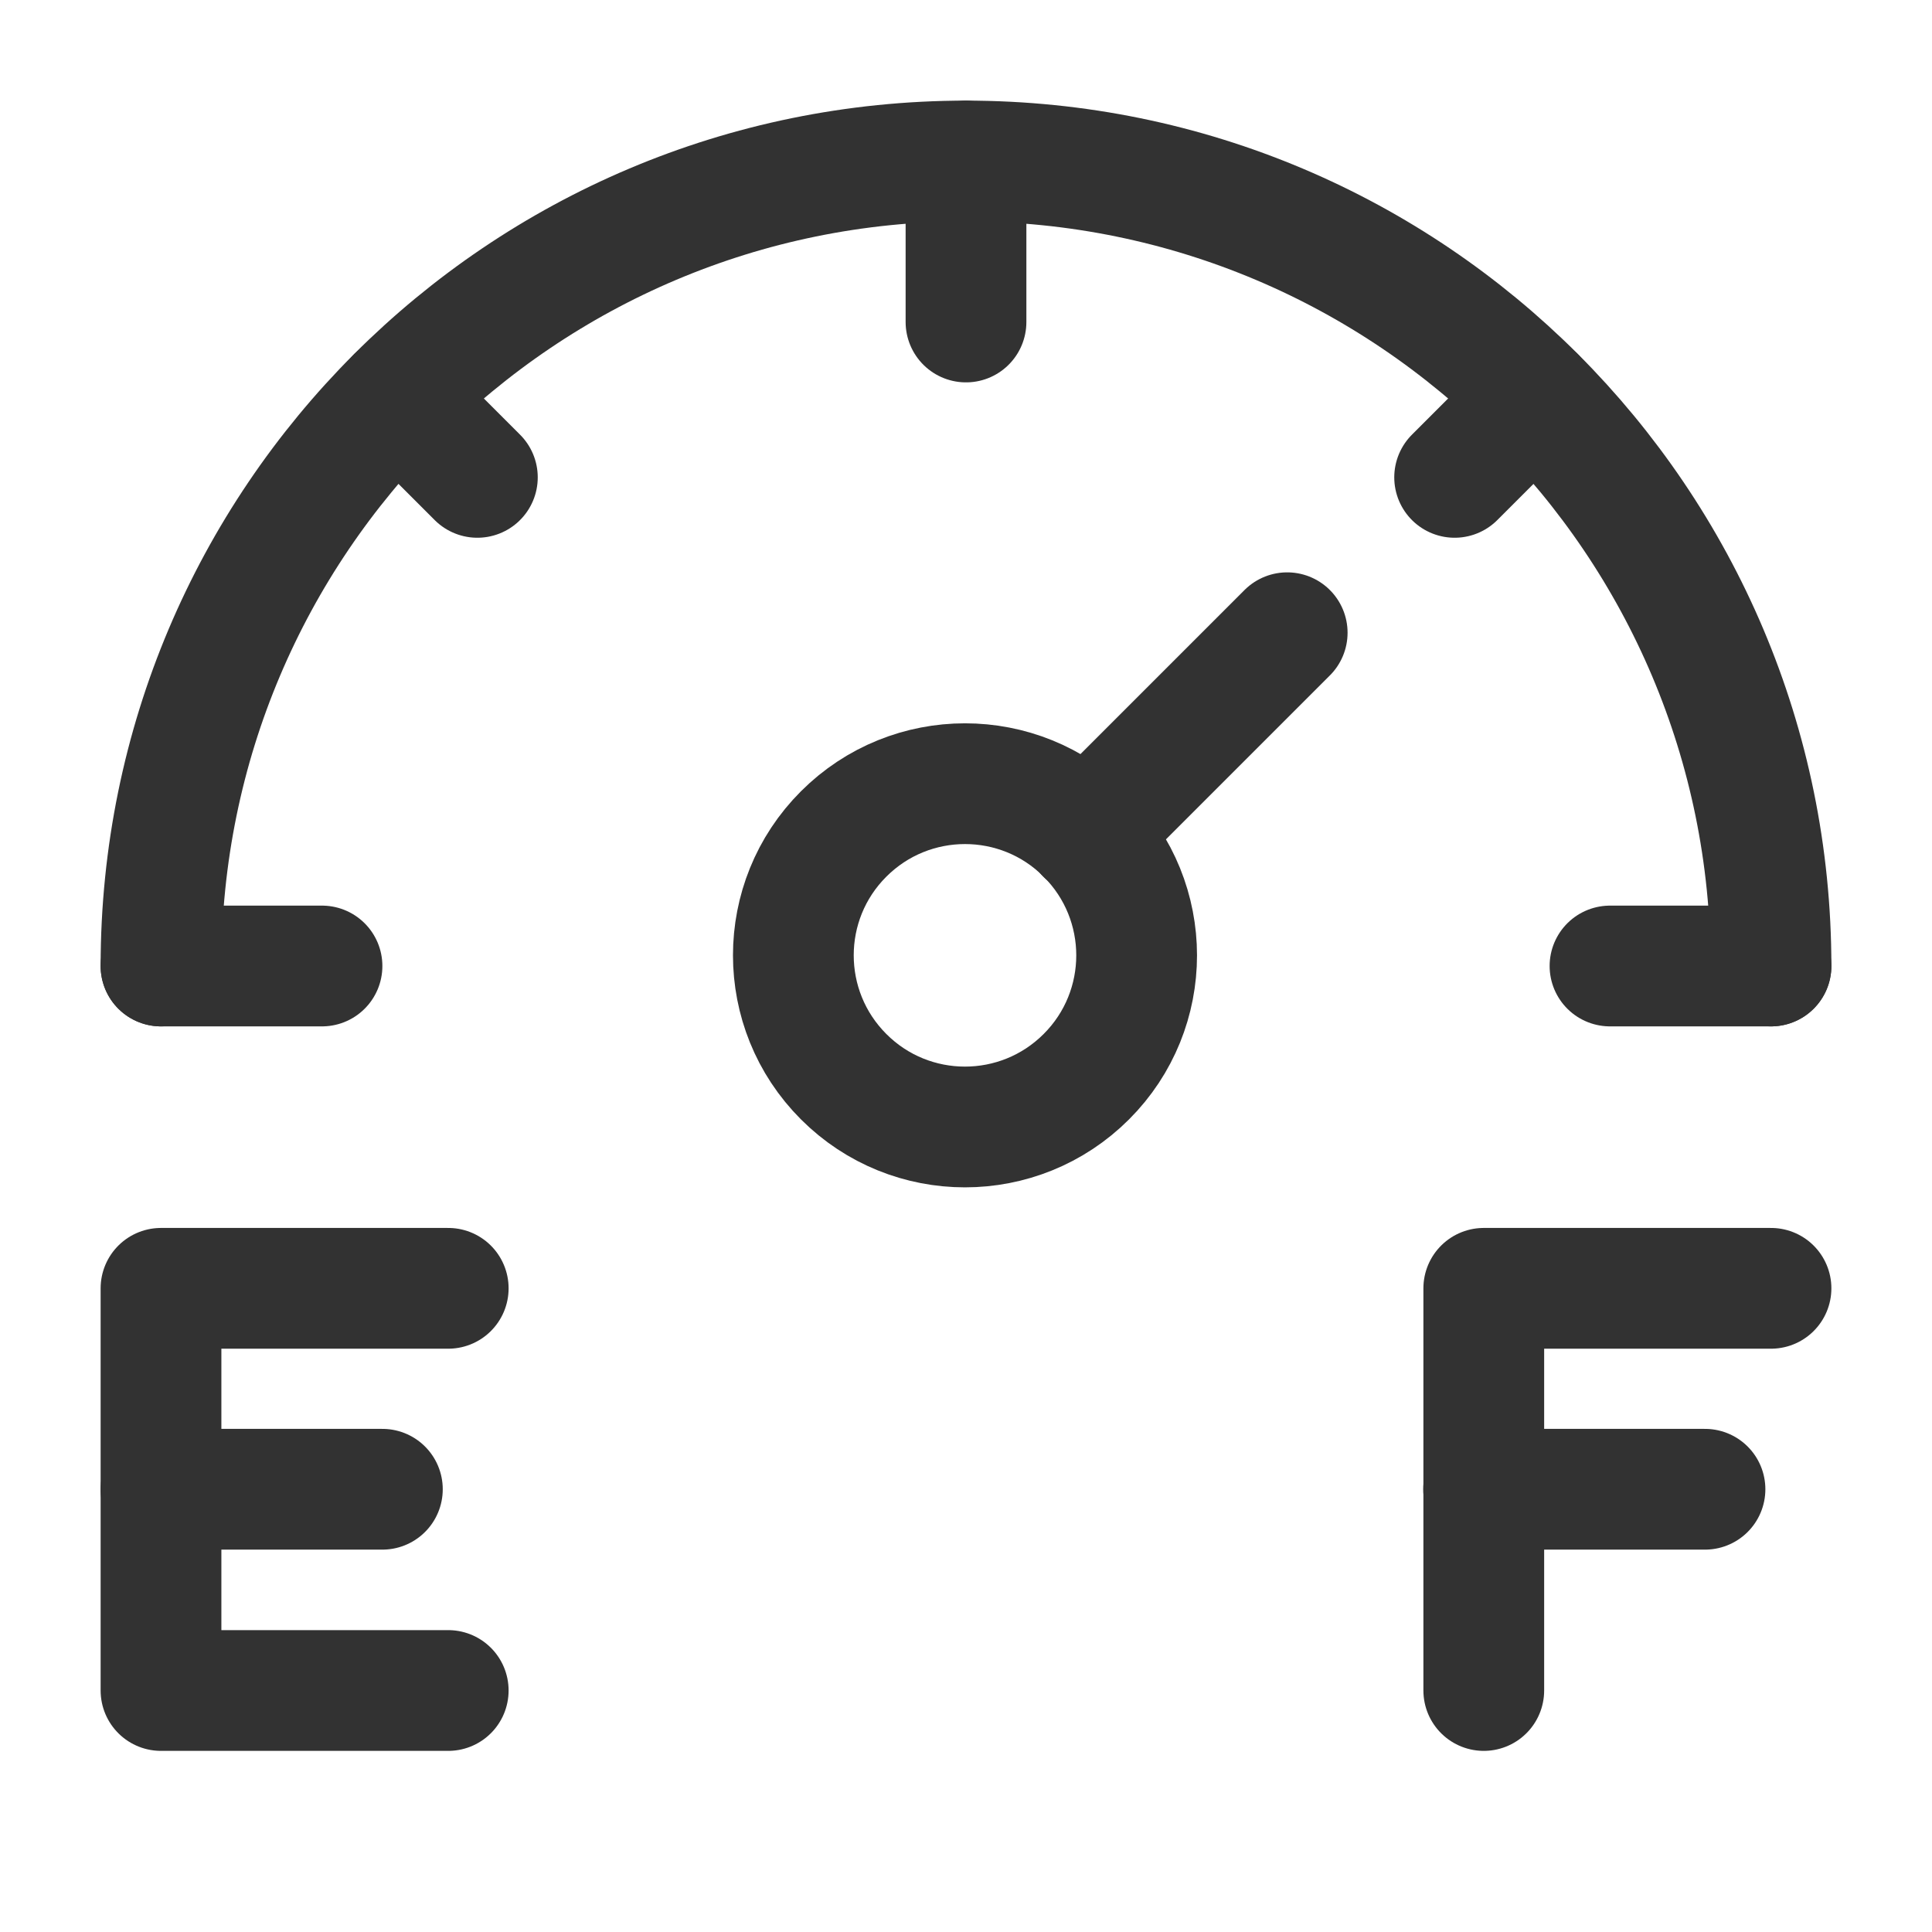 <?xml version="1.0" encoding="UTF-8"?><svg version="1.1" viewBox="0 0 24 24" xmlns="http://www.w3.org/2000/svg" xmlns:xlink="http://www.w3.org/1999/xlink"><!--Generated by IJSVG (https://github.com/iconjar/IJSVG)--><g stroke-linecap="round" stroke-width="1.5" stroke="#323232" fill="none" stroke-linejoin="round"><path d="M13.495,10.36c0.833,0.833 0.833,2.183 0,3.015c-0.833,0.833 -2.183,0.833 -3.015,0c-0.833,-0.833 -0.833,-2.183 0,-3.015c0.833,-0.833 2.183,-0.833 3.015,0"></path><path d="M2,18.5h2.75"></path><path d="M2,12c0,-5.523 4.477,-10 10,-10c5.523,0 10,4.477 10,10"></path><path d="M12,2v2"></path><path d="M19.07,4.93l-1,1"></path><path d="M4.93,4.93l1,1"></path><path d="M2,12h2"></path><path d="M22,12h-2"></path><path d="M15.99,7.86l-2.5,2.5"></path><path d="M22,16.004h-3.568v4.996v-2.5"></path><path d="M5.568,21h-3.568v-4.996h3.568"></path><path d="M18.43,18.5h2.75"></path></g><path fill="none" d="M0,0h24v24h-24Z"></path></svg>